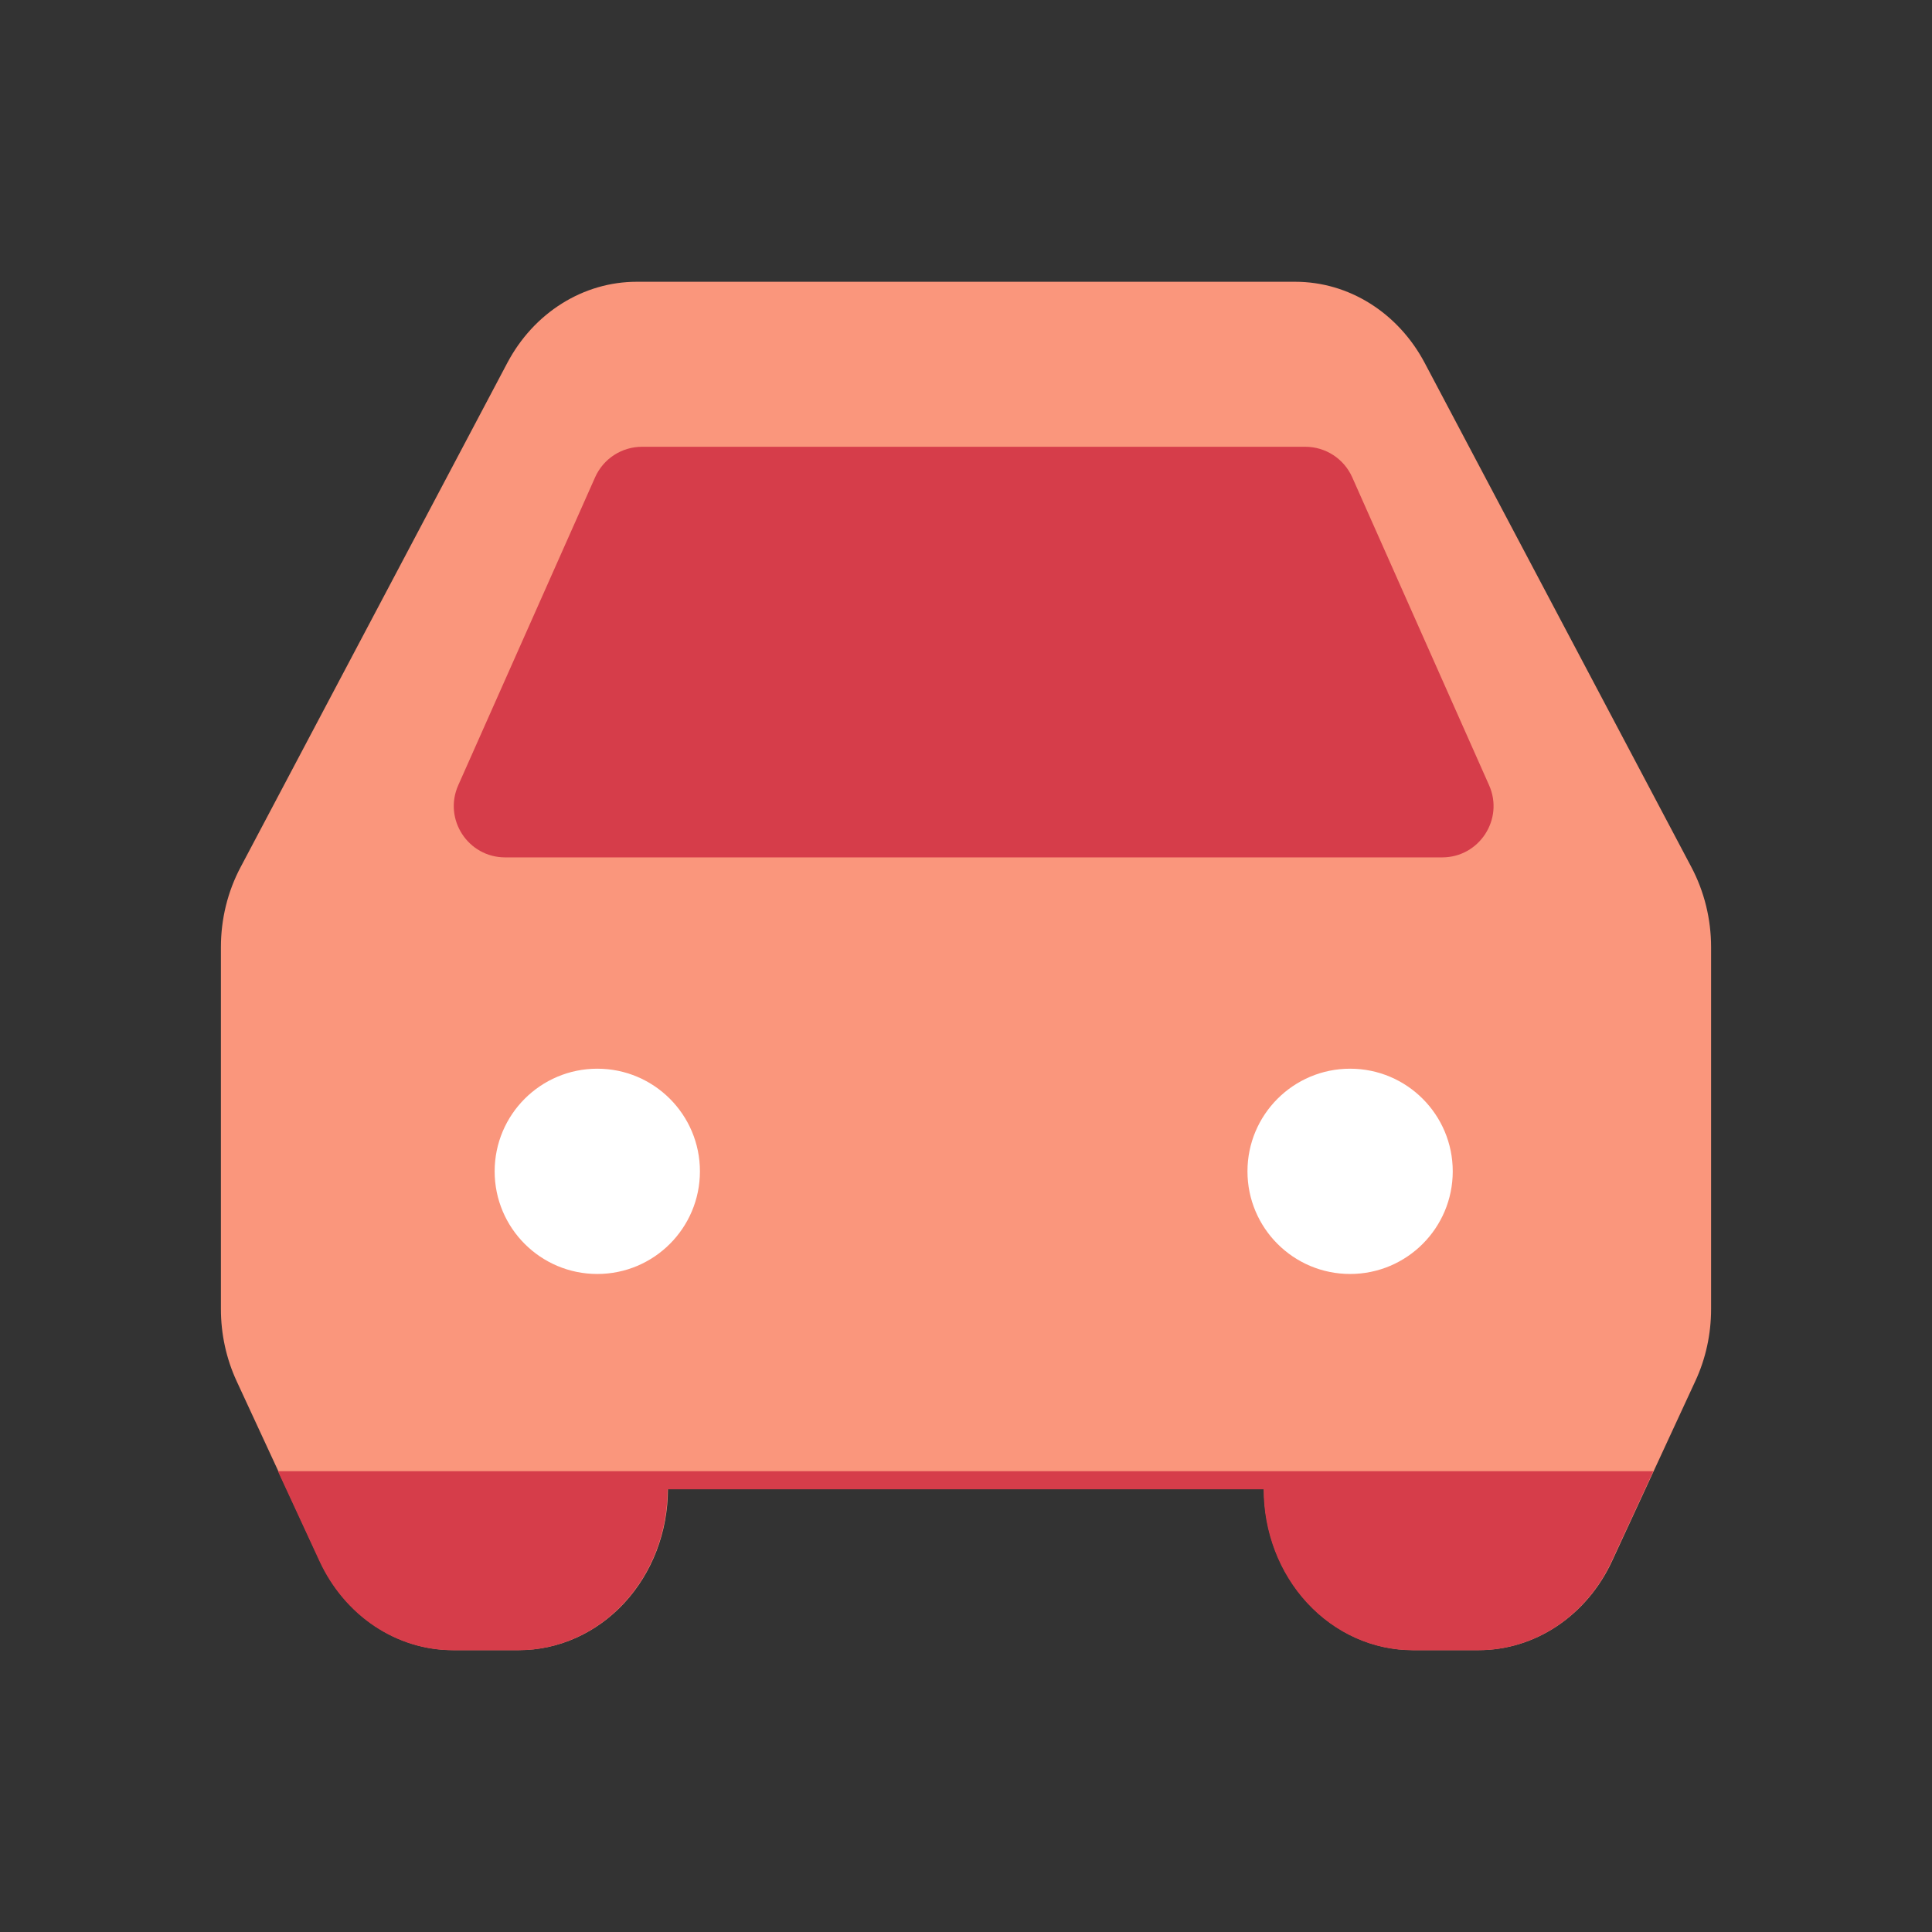 <svg width="32" height="32" viewBox="0 0 32 32" fill="none" xmlns="http://www.w3.org/2000/svg">
<rect x="0" y="0" width="32" height="32" fill="#333333" stroke="none"/>
<path fill-rule="evenodd" clip-rule="evenodd" d="M10.545 4.667C10.11 4.667 9.683 4.791 9.307 5.027C8.93 5.263 8.619 5.602 8.403 6.01L3.985 14.363C3.771 14.766 3.659 15.222 3.659 15.687V21.683C3.659 22.097 3.748 22.505 3.919 22.875L5.299 25.856C5.504 26.299 5.819 26.672 6.209 26.932C6.599 27.193 7.048 27.331 7.507 27.331H8.595C9.25 27.331 9.878 27.05 10.341 26.55C10.803 26.05 11.063 25.372 11.063 24.664H20.936C20.936 25.372 21.196 26.05 21.659 26.55C22.122 27.05 22.75 27.331 23.404 27.331H24.493C24.951 27.331 25.401 27.193 25.791 26.932C26.18 26.672 26.496 26.299 26.701 25.856L28.08 22.875C28.252 22.506 28.341 22.097 28.341 21.683V15.687C28.341 15.222 28.228 14.766 28.015 14.363L23.597 6.01C23.381 5.602 23.069 5.263 22.693 5.027C22.317 4.791 21.89 4.667 21.454 4.667H10.545Z" fill="#FA967C"/>
<g style="mix-blend-mode:multiply">
<path d="M6.202 26.935C5.812 26.674 5.497 26.302 5.292 25.859L4.603 24.368H27.384L26.694 25.859C26.489 26.302 26.174 26.674 25.784 26.935C25.394 27.195 24.945 27.333 24.486 27.333H23.398C22.743 27.333 22.115 27.052 21.652 26.552C21.189 26.052 20.93 25.374 20.93 24.667H11.057C11.057 25.374 10.797 26.052 10.334 26.552C9.871 27.052 9.243 27.333 8.589 27.333H7.5C7.042 27.333 6.592 27.195 6.202 26.935Z" fill="#D63D4A"/>
</g>
<g style="mix-blend-mode:multiply">
<path d="M7.59 13.006L9.857 7.905C9.993 7.598 10.298 7.4 10.634 7.4H21.62C21.956 7.4 22.26 7.598 22.397 7.905L24.664 13.006C24.914 13.568 24.502 14.201 23.887 14.201H8.367C7.752 14.201 7.34 13.568 7.59 13.006Z" fill="#D63D4A"/>
</g>
<ellipse cx="9.893" cy="19.401" rx="1.7" ry="1.7" fill="white"/>
<ellipse cx="22.362" cy="19.401" rx="1.7" ry="1.7" fill="white"/>
</svg>
